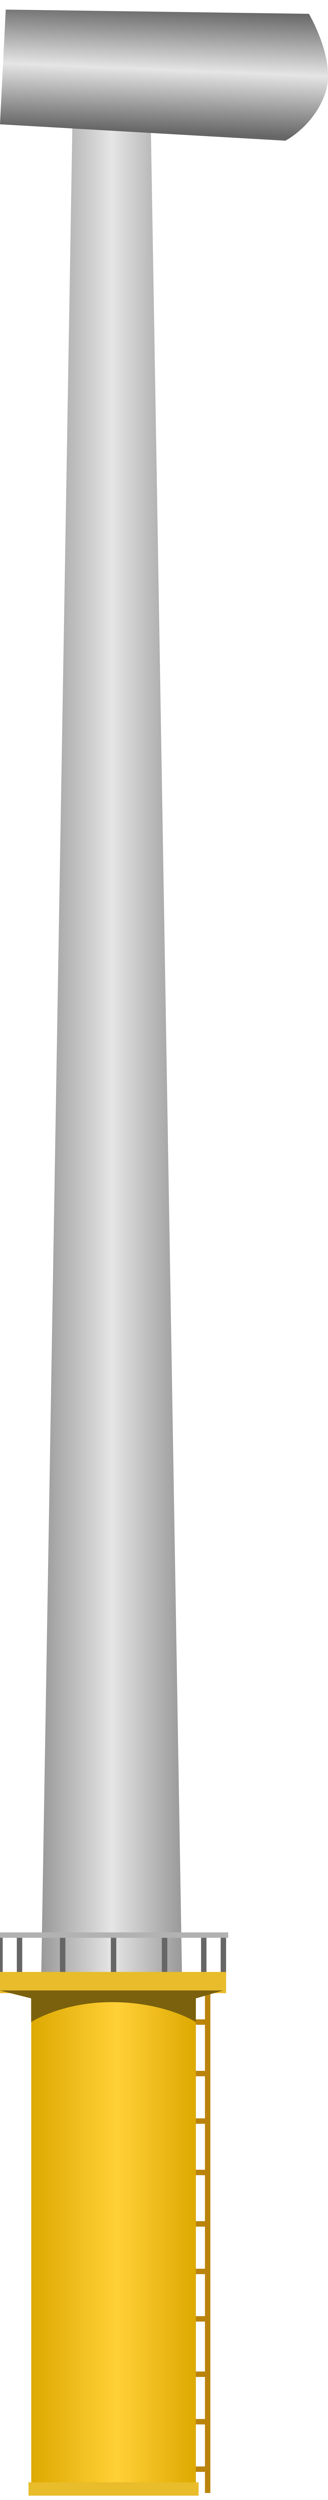 <!DOCTYPE svg PUBLIC "-//W3C//DTD SVG 1.1//EN" "http://www.w3.org/Graphics/SVG/1.1/DTD/svg11.dtd"><svg version="1.1" xmlns="http://www.w3.org/2000/svg" xmlns:xlink="http://www.w3.org/1999/xlink" width="15px" height="114px" viewBox="0 0 15.105 113.998" enable-background="new 0 0 15.105 113.998" xml:space="preserve">
<g id="Group_Pole">
	<linearGradient id="SVGID_1_" gradientUnits="userSpaceOnUse" x1="1.889" y1="48.094" x2="8.391" y2="48.094">
		<stop offset="0" style="stop-color:#999999" />
		<stop offset="0.5" style="stop-color:#E5E5E5" />
		<stop offset="1" style="stop-color:#999999" />
	</linearGradient>
	<path fill="url(#SVGID_1_)" d="M8.391,90.88L6.945,5.308H3.334L1.889,90.88H8.391z" />
</g>
<g id="Group_Steps">
	<path fill="none" stroke="#BA840B" stroke-width="0.25" d="M9.563,91v23.075" />
	<path fill="none" stroke="#BA840B" stroke-width="0.25" d="M8.66,92.452h0.902" />
	<path fill="none" stroke="#BA840B" stroke-width="0.25" d="M8.66,94.816h0.902" />
	<path fill="none" stroke="#BA840B" stroke-width="0.25" d="M8.66,96.998h0.902" />
	<path fill="none" stroke="#BA840B" stroke-width="0.25" d="M8.66,99.358h0.902" />
	<path fill="none" stroke="#BA840B" stroke-width="0.25" d="M8.66,101.72h0.902" />
	<path fill="none" stroke="#BA840B" stroke-width="0.25" d="M8.66,103.902h0.902" />
	<path fill="none" stroke="#BA840B" stroke-width="0.25" d="M8.66,106.08h0.902" />
	<path fill="none" stroke="#BA840B" stroke-width="0.25" d="M8.66,108.623h0.902" />
	<path fill="none" stroke="#BA840B" stroke-width="0.25" d="M8.66,110.803h0.902" />
	<path fill="none" stroke="#BA840B" stroke-width="0.25" d="M8.66,112.982h0.902" />
	<path fill="none" stroke="#666666" stroke-width="0.25" d="M0,90.274v-1.816" />
	<path fill="none" stroke="#666666" stroke-width="0.25" d="M9.384,90.274v-1.816" />
	<path fill="none" stroke="#666666" stroke-width="0.25" d="M0.899,90.274v-1.816" />
	<path fill="none" stroke="#666666" stroke-width="0.25" d="M2.885,90.274v-1.816" />
	<path fill="none" stroke="#666666" stroke-width="0.25" d="M5.23,90.274v-1.816" />
	<path fill="none" stroke="#666666" stroke-width="0.25" d="M7.579,90.274v-1.816" />
	<path fill="none" stroke="#666666" stroke-width="0.25" d="M10.287,90.274v-1.816" />
	<path fill="none" stroke="#B2B2B2" stroke-width="0.25" d="M-0.006,88.458h10.517" />
</g>
<g id="Group_Base">
	<linearGradient id="SVGID_2_" gradientUnits="userSpaceOnUse" x1="1.44" y1="102.084" x2="9.021" y2="102.084">
		<stop offset="0" style="stop-color:#DDA901" />
		<stop offset="0.52" style="stop-color:#FFD037" />
		<stop offset="1" style="stop-color:#DDA901" />
	</linearGradient>
	<path fill="url(#SVGID_2_)" d="M1.439,90.458h7.581v23.252H1.439V90.458z" />
	<path fill="#E8BC2A" stroke="#E8BC2A" stroke-width="0.25" d="M-0.006,90.274h10.293V91H-0.006V90.274z" />
	<path fill="#E8BC2A" stroke="#E8BC2A" stroke-width="0.25" d="M1.439,113.71h7.581v0.364H1.439V113.71z" />
	<path fill="#7B610D" d="M9.019,91H1.434h-1.447l1.447,0.364v1.088c0,0,1.36-0.889,3.612-0.914c2.521-0.027,3.973,0.914,3.973,0.914   v-1.088L10.283,91H9.019z" />
</g>
<g id="Group_Motor">
	
		<linearGradient id="SVGID_3_" gradientUnits="userSpaceOnUse" x1="8.028" y1="0.271" x2="7.852" y2="5.993" gradientTransform="matrix(1 0.011 -0.011 1 -0.294 -0.411)">
		<stop offset="0" style="stop-color:#666666" />
		<stop offset="0.5" style="stop-color:#E5E5E5" />
		<stop offset="1" style="stop-color:#666666" />
	</linearGradient>
	<path fill="url(#SVGID_3_)" d="M0,5.308L0.264,0.04l13.961,0.194c0,0,1.271,2.133,0.759,3.633   c-0.518,1.521-1.843,2.194-1.843,2.194L0,5.308z" />
</g>
</svg>